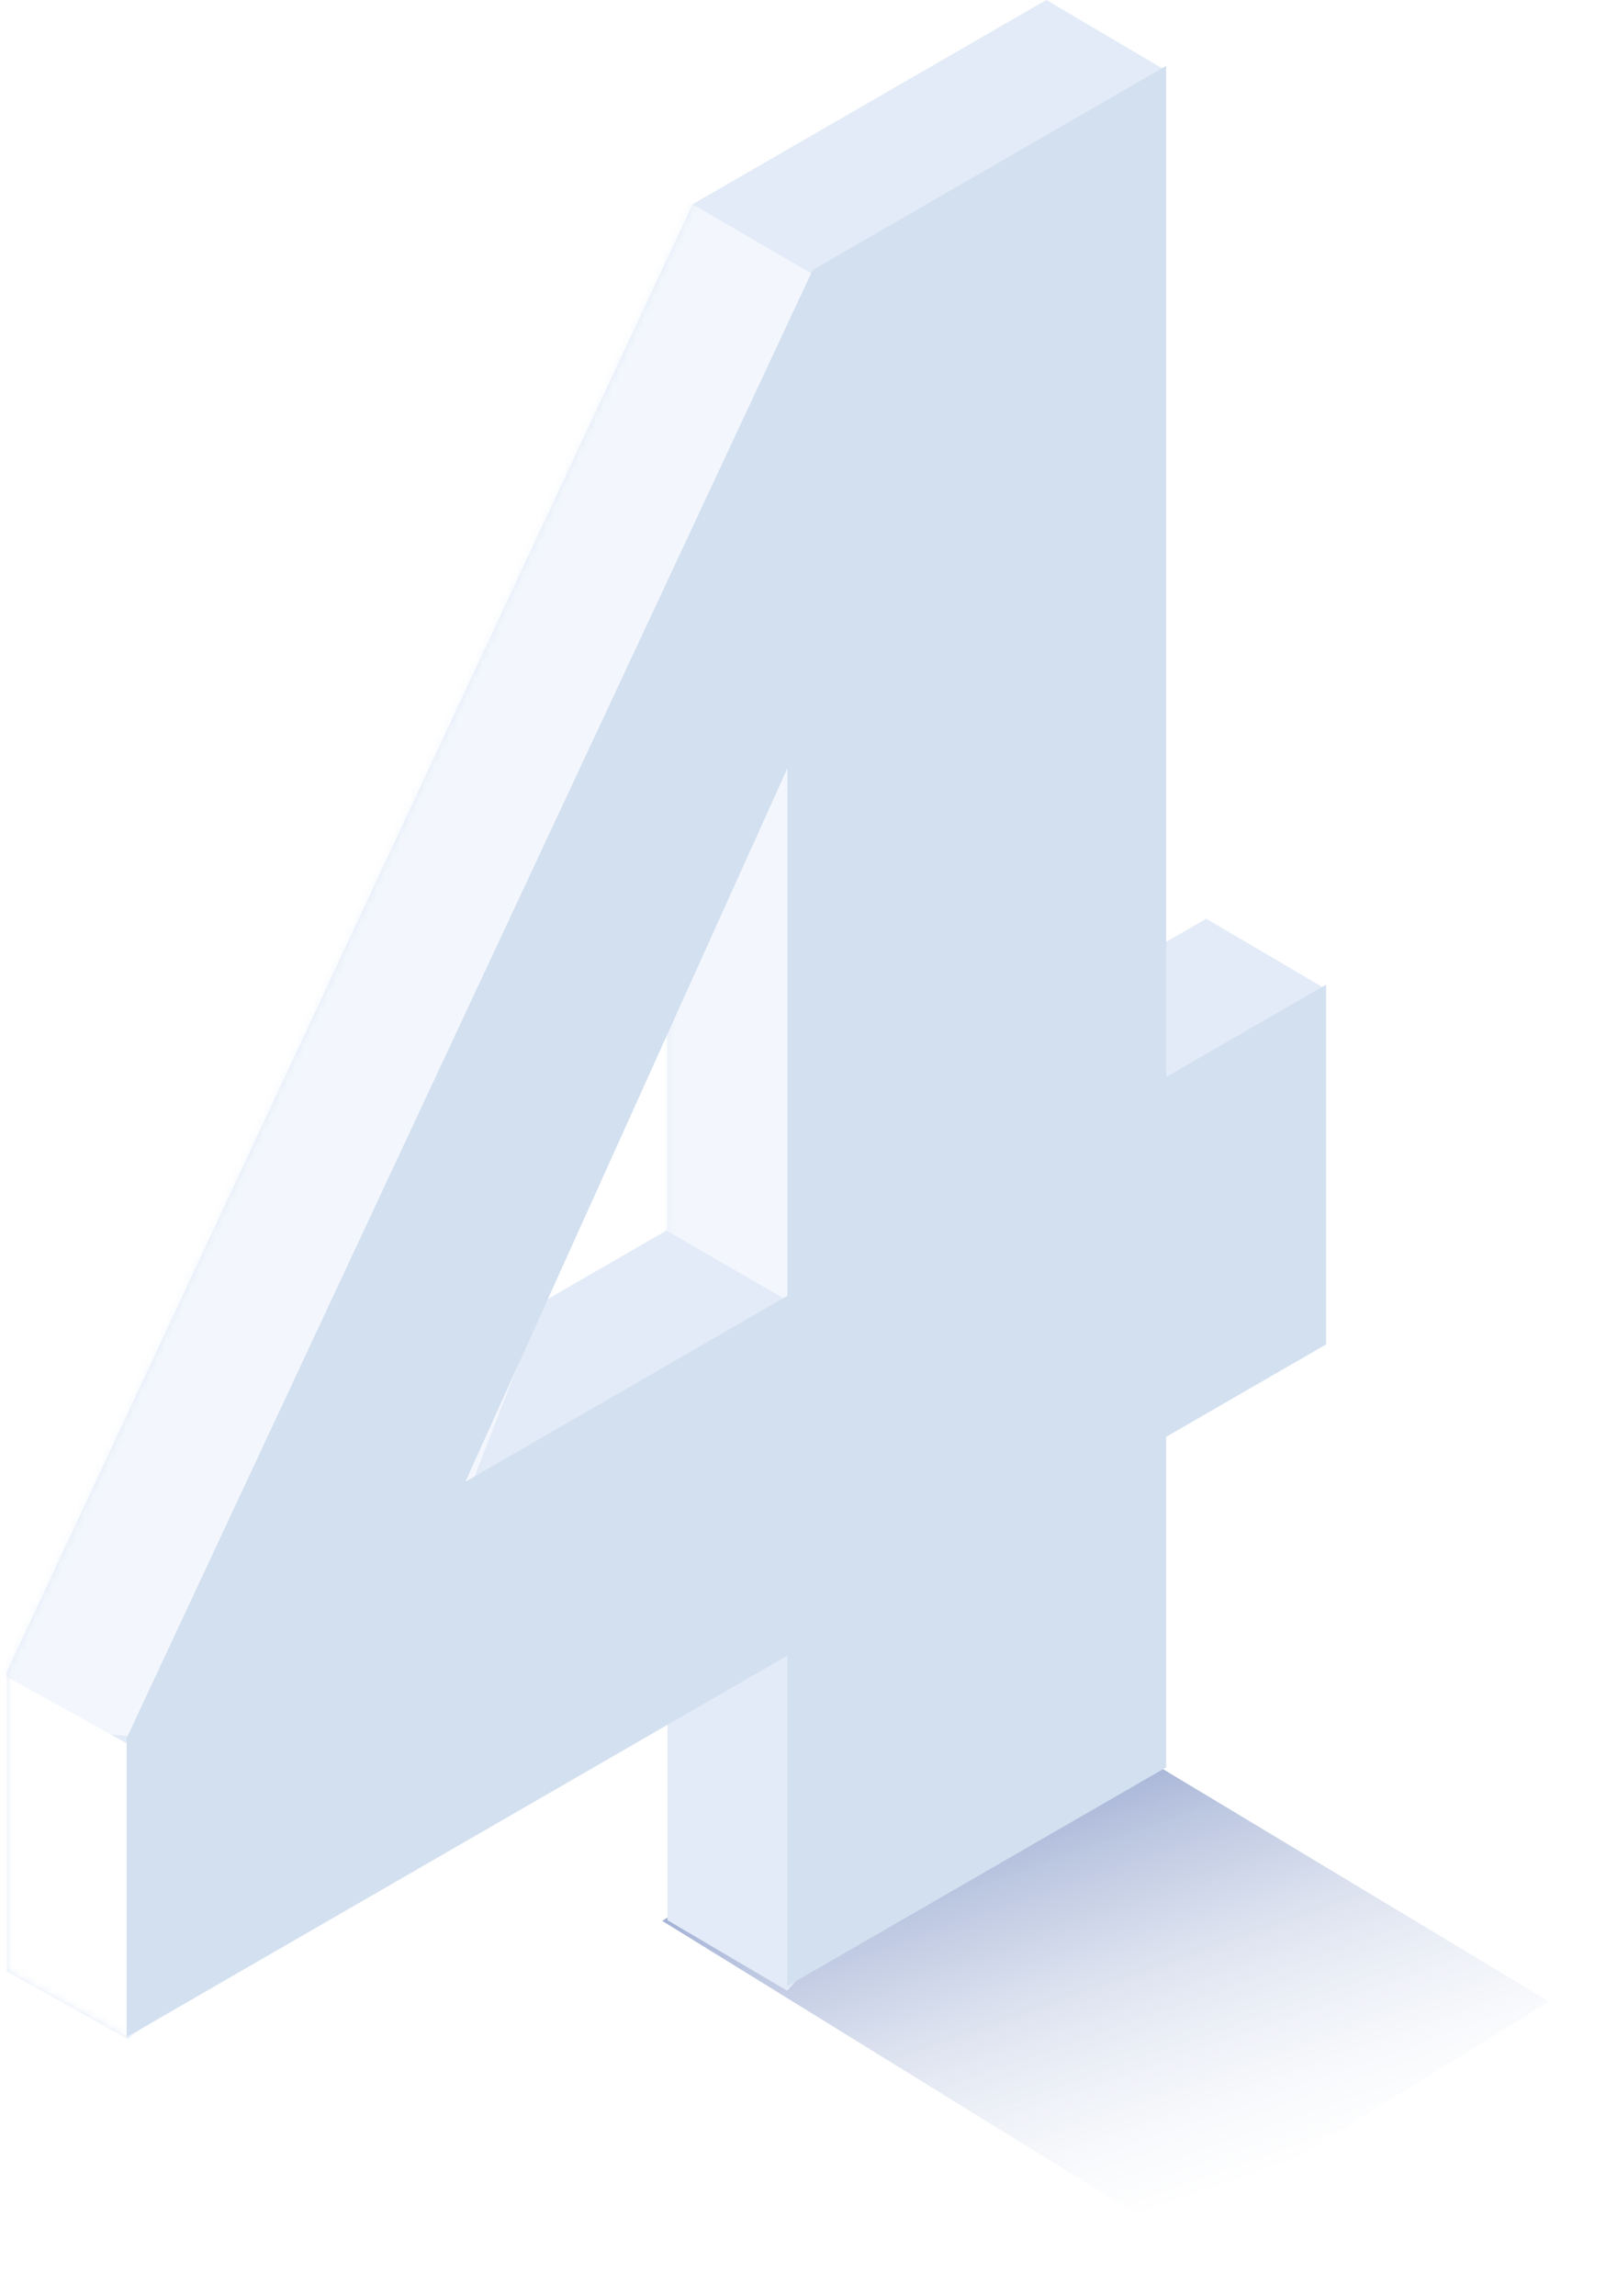 <svg width="198" height="283" viewBox="0 0 198 283" fill="none" xmlns="http://www.w3.org/2000/svg">
<g style="mix-blend-mode:multiply" opacity="0.4" filter="url(#filter0_f_2528_137742)">
<path d="M126.456 207.858L190.945 246.667L144.463 275.558L81.648 236.749L126.456 207.858Z" fill="url(#paint0_linear_2528_137742)"/>
</g>
<path fill-rule="evenodd" clip-rule="evenodd" d="M82.294 195.925V236.668L97.053 245.356L128.994 209.706V168.963L148.711 157.579L163.5 121.929L148.711 113.241L128.994 124.625L143.728 8.688L128.994 -0L85.407 25.165L0.828 206.111L0.828 242.96L15.807 251.348L82.294 195.925ZM82.294 151.588L42.599 174.505L82.294 86.579V151.588Z" fill="#E2EBF7"/>
<mask id="mask0_2528_137742" style="mask-type:alpha" maskUnits="userSpaceOnUse" x="0" y="-1" width="164" height="253">
<path fill-rule="evenodd" clip-rule="evenodd" d="M82.294 195.925V236.668L97.053 245.356L128.994 209.706V168.963L148.711 157.579L163.5 121.929L148.711 113.241L128.994 124.625L143.728 8.688L128.994 -0L85.407 25.165L0.828 206.111L0.828 242.96L15.807 251.348L82.294 195.925ZM82.294 151.588L42.599 174.505L82.294 86.579V151.588Z" fill="#E2EBF7"/>
</mask>
<g mask="url(#mask0_2528_137742)">
<path d="M80.219 22.169L113.172 41.342L45.168 216.297L-11.453 211.803L80.219 22.169Z" fill="#F3F7FD"/>
<path d="M82.016 77.292L106.581 70.401L103.286 163.871L82.016 151.588V77.292Z" fill="#F3F7FD"/>
<path d="M-6.665 202.516L26.289 220.791L32.58 255.243H-11.758L-6.665 202.516Z" fill="white"/>
</g>
<path fill-rule="evenodd" clip-rule="evenodd" d="M97.075 204.045V244.788L143.775 217.826V177.083L163.493 165.699V121.361L143.775 132.745L143.775 8.12L100.188 33.284L15.609 214.231V251.079L97.075 204.045ZM97.075 159.707L57.38 182.625L97.075 94.698V159.707Z" fill="#D3E0F0"/>
<defs>
<filter id="filter0_f_2528_137742" x="74.982" y="201.192" width="122.63" height="81.033" filterUnits="userSpaceOnUse" color-interpolation-filters="sRGB">
<feFlood flood-opacity="0" result="BackgroundImageFix"/>
<feBlend mode="normal" in="SourceGraphic" in2="BackgroundImageFix" result="shape"/>
<feGaussianBlur stdDeviation="3.333" result="effect1_foregroundBlur_2528_137742"/>
</filter>
<linearGradient id="paint0_linear_2528_137742" x1="164.563" y1="265.833" x2="145.815" y2="212.466" gradientUnits="userSpaceOnUse">
<stop stop-color="#B4C5E0" stop-opacity="0"/>
<stop offset="1" stop-color="#0E3391"/>
</linearGradient>
</defs>
</svg>

